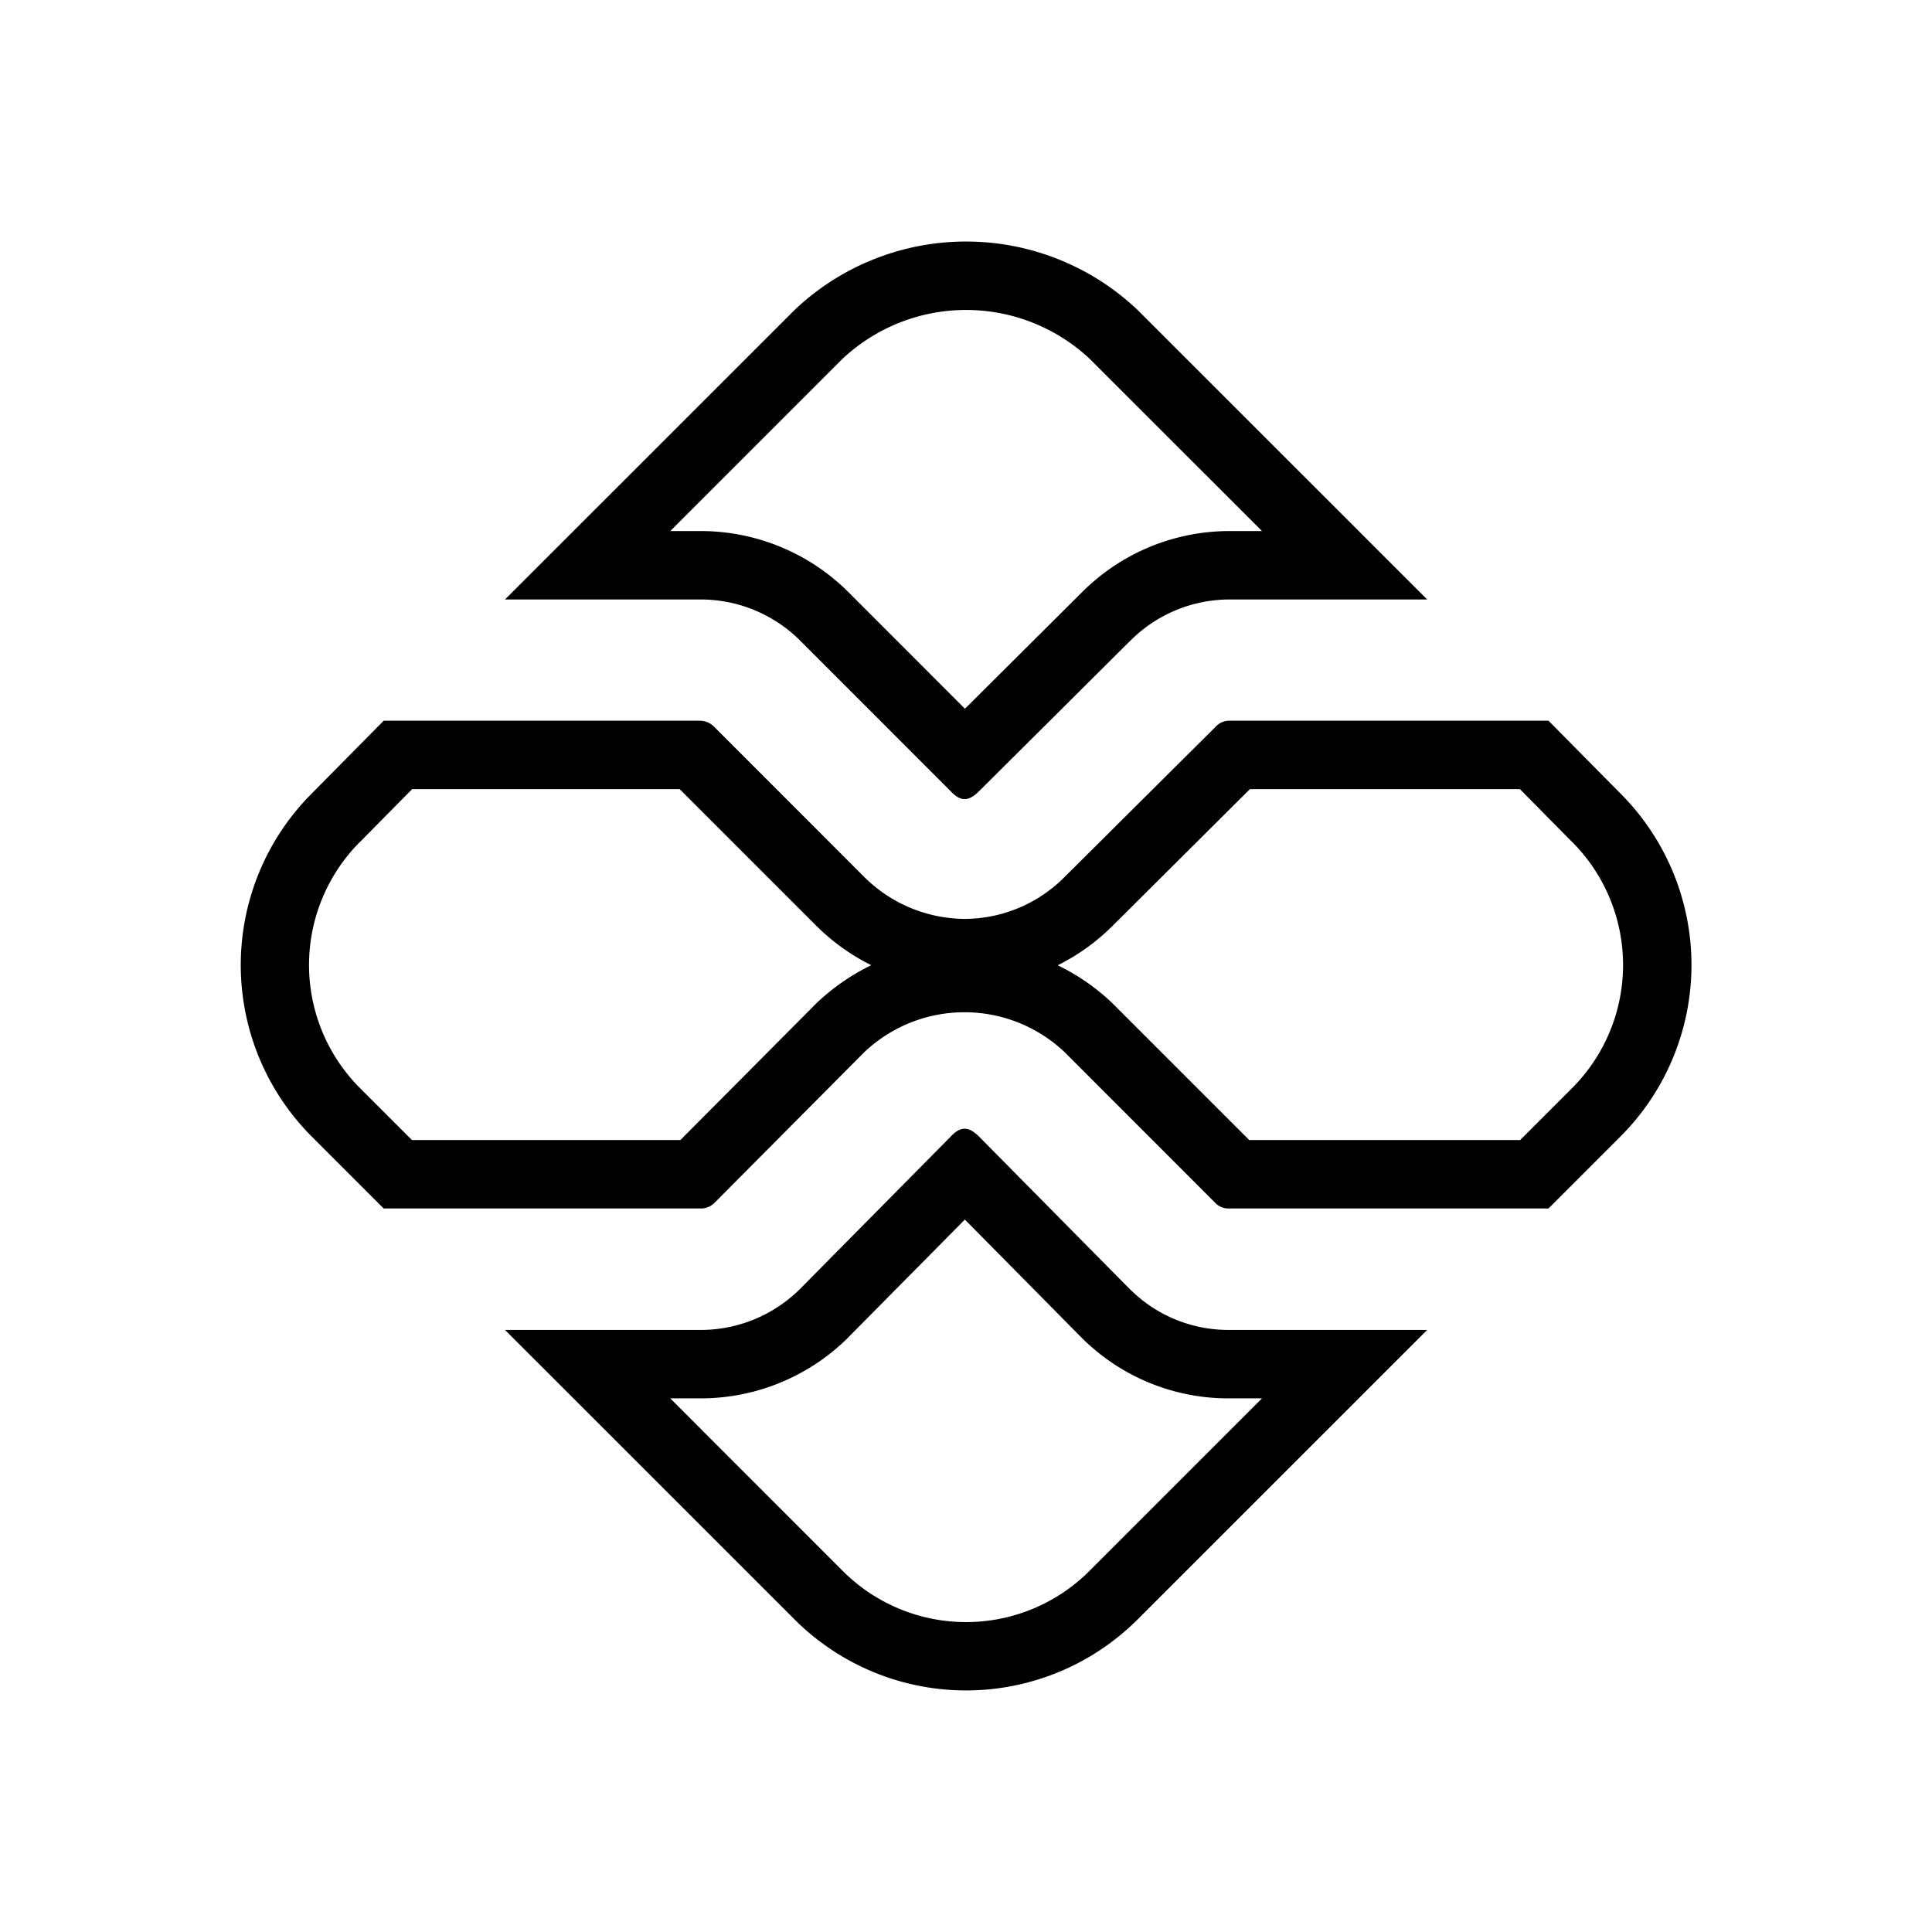 <svg xmlns="http://www.w3.org/2000/svg" width="24" height="24" fill="none"><path fill="#000" d="m14.03 7.97-1.868 1.859c-.13.13-.231.13-.352 0l-1.869-1.87a1.748 1.748 0 0 0-1.246-.512H6.273L9.871 3.85a3.095 3.095 0 0 1 4.26 0l3.598 3.597h-2.462a1.739 1.739 0 0 0-1.236.523Zm-2.043.834 1.44-1.433a2.589 2.589 0 0 1 1.837-.774h.413L13.539 4.46a2.245 2.245 0 0 0-3.076 0L8.326 6.597h.367a2.598 2.598 0 0 1 1.85.762l1.444 1.445Z"/><path fill="#000" d="m13.227 10.892 1.869-1.859a.231.231 0 0 1 .17-.08h3.97l.894.904a3.014 3.014 0 0 1 0 4.261l-.894.894h-3.97a.222.222 0 0 1-.17-.07l-1.869-1.87a1.809 1.809 0 0 0-2.492 0l-1.859 1.87a.241.241 0 0 1-.18.07h-3.93l-.894-.894a3.015 3.015 0 0 1 0-4.26l.894-.905h3.93a.251.251 0 0 1 .18.08l1.859 1.86c.33.33.778.518 1.246.522a1.757 1.757 0 0 0 1.246-.523Zm2.3-1.089-1.698 1.69a2.607 2.607 0 0 1-.69.498c.246.119.473.275.674.466l.007.007 1.698 1.698h3.366l.645-.645a2.164 2.164 0 0 0 0-3.059l-.002-.001-.646-.654h-3.353Zm-7.083 0H5.12l-.646.654-.002.001a2.164 2.164 0 0 0 0 3.059l.645.645h3.335l1.688-1.697.008-.008c.202-.191.43-.348.675-.467a2.63 2.63 0 0 1-.69-.497l-1.69-1.69Z"/><path fill="#000" d="m14.03 16.009-1.868-1.89c-.13-.13-.231-.13-.352 0l-1.869 1.89a1.749 1.749 0 0 1-1.246.512H6.273l3.598 3.597a3.015 3.015 0 0 0 4.26 0l3.598-3.597h-2.462a1.729 1.729 0 0 1-1.236-.512Zm1.239 1.362h.408l-2.146 2.146a2.165 2.165 0 0 1-3.06 0l-2.145-2.146h.367a2.599 2.599 0 0 0 1.85-.762v-.001l1.443-1.458 1.44 1.457a2.577 2.577 0 0 0 1.843.764Z"/></svg>